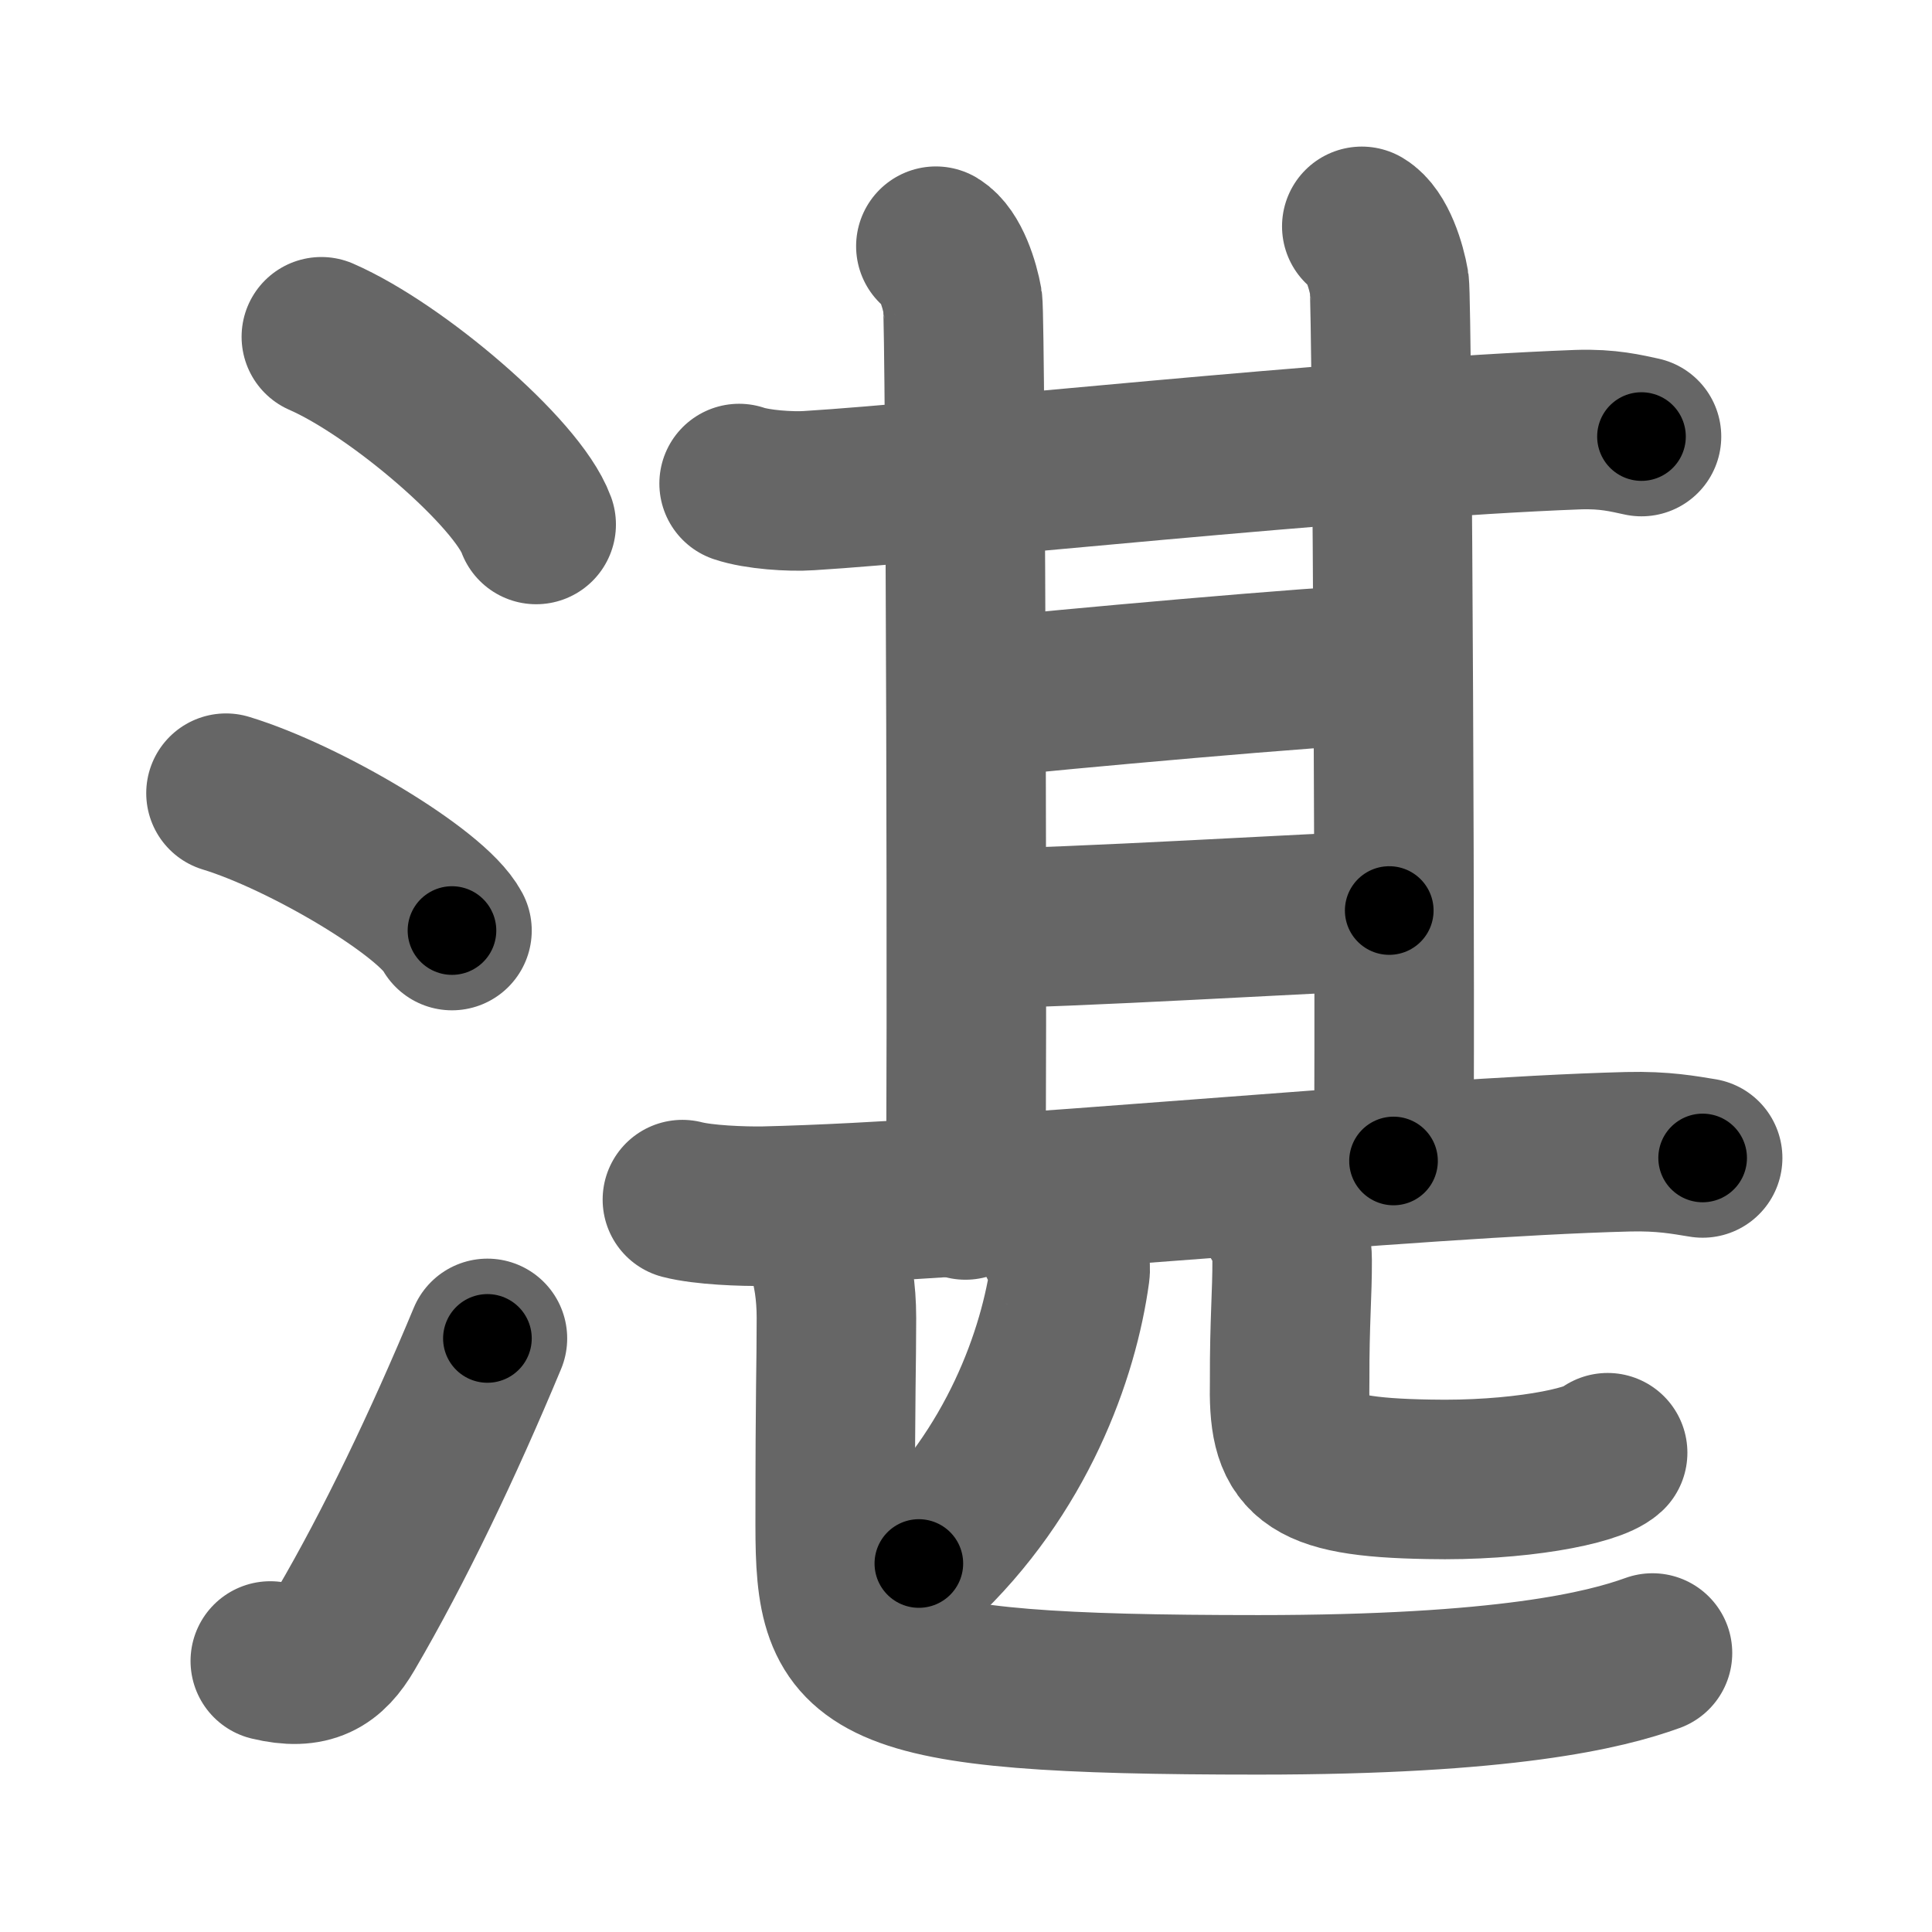 <svg xmlns="http://www.w3.org/2000/svg" width="109" height="109" viewBox="0 0 109 109" id="6e5b"><g fill="none" stroke="#666" stroke-width="9" stroke-linecap="round" stroke-linejoin="round"><g><g><path d="M18.13,19c4.28,1.87,11.05,7.68,12.12,10.59" /><path d="M12.75,44.75c4.5,1.37,11.62,5.62,12.75,7.75" /><path d="M15.25,93.71c2.25,0.54,3.31-0.14,4.25-1.75c2.75-4.7,5.5-10.45,8-16.45" /></g><g><g><g p6:part="1" xmlns:p6="http://kanjivg.tagaini.net"><g><path d="M41.7,27.28c1.03,0.35,2.91,0.47,3.94,0.4c7.55-0.46,30.29-2.95,43.38-3.44c1.71-0.06,2.74,0.21,3.59,0.39" /><path d="M52.8,13.89c0.83,0.5,1.34,2.17,1.51,3.13c0.17,0.96,0.28,45.78,0.16,50.68" /></g><path d="M76.83,12.77c0.86,0.51,1.38,2.24,1.55,3.23c0.17,0.98,0.36,44.6,0.24,49.5" /></g><path d="M55.95,39.32c2.68-0.32,19.67-1.85,21.56-1.8" /><g p6:part="2" xmlns:p6="http://kanjivg.tagaini.net"><path d="M54.98,52.38c5.02,0,19.62-0.91,23.4-1.01" /></g></g><g><g p6:part="1" xmlns:p6="http://kanjivg.tagaini.net"><path d="M38.5,67.68c1.2,0.31,3.41,0.39,4.61,0.37c12.5-0.29,36.52-2.76,48.74-3.07c2-0.05,3.21,0.19,4.21,0.35" /></g><g><g><g><path d="M59.73,70.14c0.33,0.29,0.72,1.03,0.64,1.61c-0.63,4.65-2.99,11.29-8.53,16.46" /></g><g><path d="M71.65,67.93c0.67,0.85,1.25,1.86,1.25,3.16c0.01,1.87-0.15,3.49-0.14,6.79c-0.09,4.29,0.74,5.46,7.83,5.58c5,0.11,9.27-0.73,10.11-1.5" /></g></g></g><g p6:part="2" xmlns:p6="http://kanjivg.tagaini.net"><path d="M45.62,68.61c0.71,0.85,1.57,2.74,1.57,5.74c0,2.83-0.07,3.71-0.07,11.72c0,8.01,1.19,9.55,23.88,9.55c13.94,0,19.55-1.39,22.23-2.36" /></g></g></g></g></g><g fill="none" stroke="#000" stroke-width="5" stroke-linecap="round" stroke-linejoin="round"><g><g><path d="M18.13,19c4.28,1.87,11.05,7.68,12.12,10.59" stroke-dasharray="16.33" stroke-dashoffset="16.33"><animate id="0" attributeName="stroke-dashoffset" values="16.33;0" dur="0.16s" fill="freeze" begin="0s;6e5b.click" /></path><path d="M12.75,44.75c4.5,1.37,11.62,5.62,12.75,7.75" stroke-dasharray="15.1" stroke-dashoffset="15.1"><animate attributeName="stroke-dashoffset" values="15.1" fill="freeze" begin="6e5b.click" /><animate id="1" attributeName="stroke-dashoffset" values="15.1;0" dur="0.15s" fill="freeze" begin="0.end" /></path><path d="M15.25,93.71c2.25,0.54,3.31-0.14,4.25-1.75c2.75-4.7,5.5-10.45,8-16.45" stroke-dasharray="23.35" stroke-dashoffset="23.35"><animate attributeName="stroke-dashoffset" values="23.35" fill="freeze" begin="6e5b.click" /><animate id="2" attributeName="stroke-dashoffset" values="23.35;0" dur="0.23s" fill="freeze" begin="1.end" /></path></g><g><g><g p6:part="1" xmlns:p6="http://kanjivg.tagaini.net"><g><path d="M41.7,27.28c1.03,0.35,2.91,0.47,3.94,0.4c7.55-0.46,30.29-2.95,43.38-3.44c1.71-0.06,2.74,0.21,3.59,0.39" stroke-dasharray="51.12" stroke-dashoffset="51.12"><animate attributeName="stroke-dashoffset" values="51.12" fill="freeze" begin="6e5b.click" /><animate id="3" attributeName="stroke-dashoffset" values="51.12;0" dur="0.51s" fill="freeze" begin="2.end" /></path><path d="M52.8,13.89c0.83,0.5,1.34,2.17,1.51,3.13c0.17,0.96,0.28,45.78,0.16,50.68" stroke-dasharray="54.24" stroke-dashoffset="54.24"><animate attributeName="stroke-dashoffset" values="54.24" fill="freeze" begin="6e5b.click" /><animate id="4" attributeName="stroke-dashoffset" values="54.24;0" dur="0.54s" fill="freeze" begin="3.end" /></path></g><path d="M76.83,12.77c0.86,0.51,1.38,2.24,1.55,3.23c0.17,0.98,0.36,44.6,0.24,49.5" stroke-dasharray="53.17" stroke-dashoffset="53.17"><animate attributeName="stroke-dashoffset" values="53.17" fill="freeze" begin="6e5b.click" /><animate id="5" attributeName="stroke-dashoffset" values="53.17;0" dur="0.53s" fill="freeze" begin="4.end" /></path></g><path d="M55.95,39.32c2.68-0.32,19.67-1.85,21.56-1.8" stroke-dasharray="21.64" stroke-dashoffset="21.64"><animate attributeName="stroke-dashoffset" values="21.64" fill="freeze" begin="6e5b.click" /><animate id="6" attributeName="stroke-dashoffset" values="21.64;0" dur="0.22s" fill="freeze" begin="5.end" /></path><g p6:part="2" xmlns:p6="http://kanjivg.tagaini.net"><path d="M54.98,52.38c5.02,0,19.62-0.91,23.4-1.01" stroke-dasharray="23.42" stroke-dashoffset="23.42"><animate attributeName="stroke-dashoffset" values="23.42" fill="freeze" begin="6e5b.click" /><animate id="7" attributeName="stroke-dashoffset" values="23.42;0" dur="0.23s" fill="freeze" begin="6.end" /></path></g></g><g><g p6:part="1" xmlns:p6="http://kanjivg.tagaini.net"><path d="M38.5,67.68c1.2,0.31,3.41,0.39,4.61,0.37c12.5-0.29,36.52-2.76,48.74-3.07c2-0.05,3.21,0.19,4.21,0.35" stroke-dasharray="57.71" stroke-dashoffset="57.71"><animate attributeName="stroke-dashoffset" values="57.71" fill="freeze" begin="6e5b.click" /><animate id="8" attributeName="stroke-dashoffset" values="57.71;0" dur="0.58s" fill="freeze" begin="7.end" /></path></g><g><g><g><path d="M59.73,70.14c0.33,0.29,0.72,1.03,0.64,1.61c-0.63,4.65-2.99,11.29-8.53,16.46" stroke-dasharray="20.68" stroke-dashoffset="20.68"><animate attributeName="stroke-dashoffset" values="20.68" fill="freeze" begin="6e5b.click" /><animate id="9" attributeName="stroke-dashoffset" values="20.68;0" dur="0.21s" fill="freeze" begin="8.end" /></path></g><g><path d="M71.65,67.93c0.67,0.85,1.25,1.86,1.25,3.16c0.01,1.87-0.15,3.49-0.14,6.79c-0.09,4.29,0.74,5.46,7.83,5.58c5,0.11,9.27-0.73,10.11-1.5" stroke-dasharray="32.1" stroke-dashoffset="32.1"><animate attributeName="stroke-dashoffset" values="32.1" fill="freeze" begin="6e5b.click" /><animate id="10" attributeName="stroke-dashoffset" values="32.1;0" dur="0.32s" fill="freeze" begin="9.end" /></path></g></g></g><g p6:part="2" xmlns:p6="http://kanjivg.tagaini.net"><path d="M45.62,68.61c0.71,0.85,1.57,2.74,1.57,5.74c0,2.83-0.07,3.71-0.07,11.72c0,8.01,1.19,9.55,23.88,9.55c13.94,0,19.55-1.39,22.23-2.36" stroke-dasharray="70" stroke-dashoffset="70"><animate attributeName="stroke-dashoffset" values="70" fill="freeze" begin="6e5b.click" /><animate id="11" attributeName="stroke-dashoffset" values="70;0" dur="0.53s" fill="freeze" begin="10.end" /></path></g></g></g></g></g></svg>